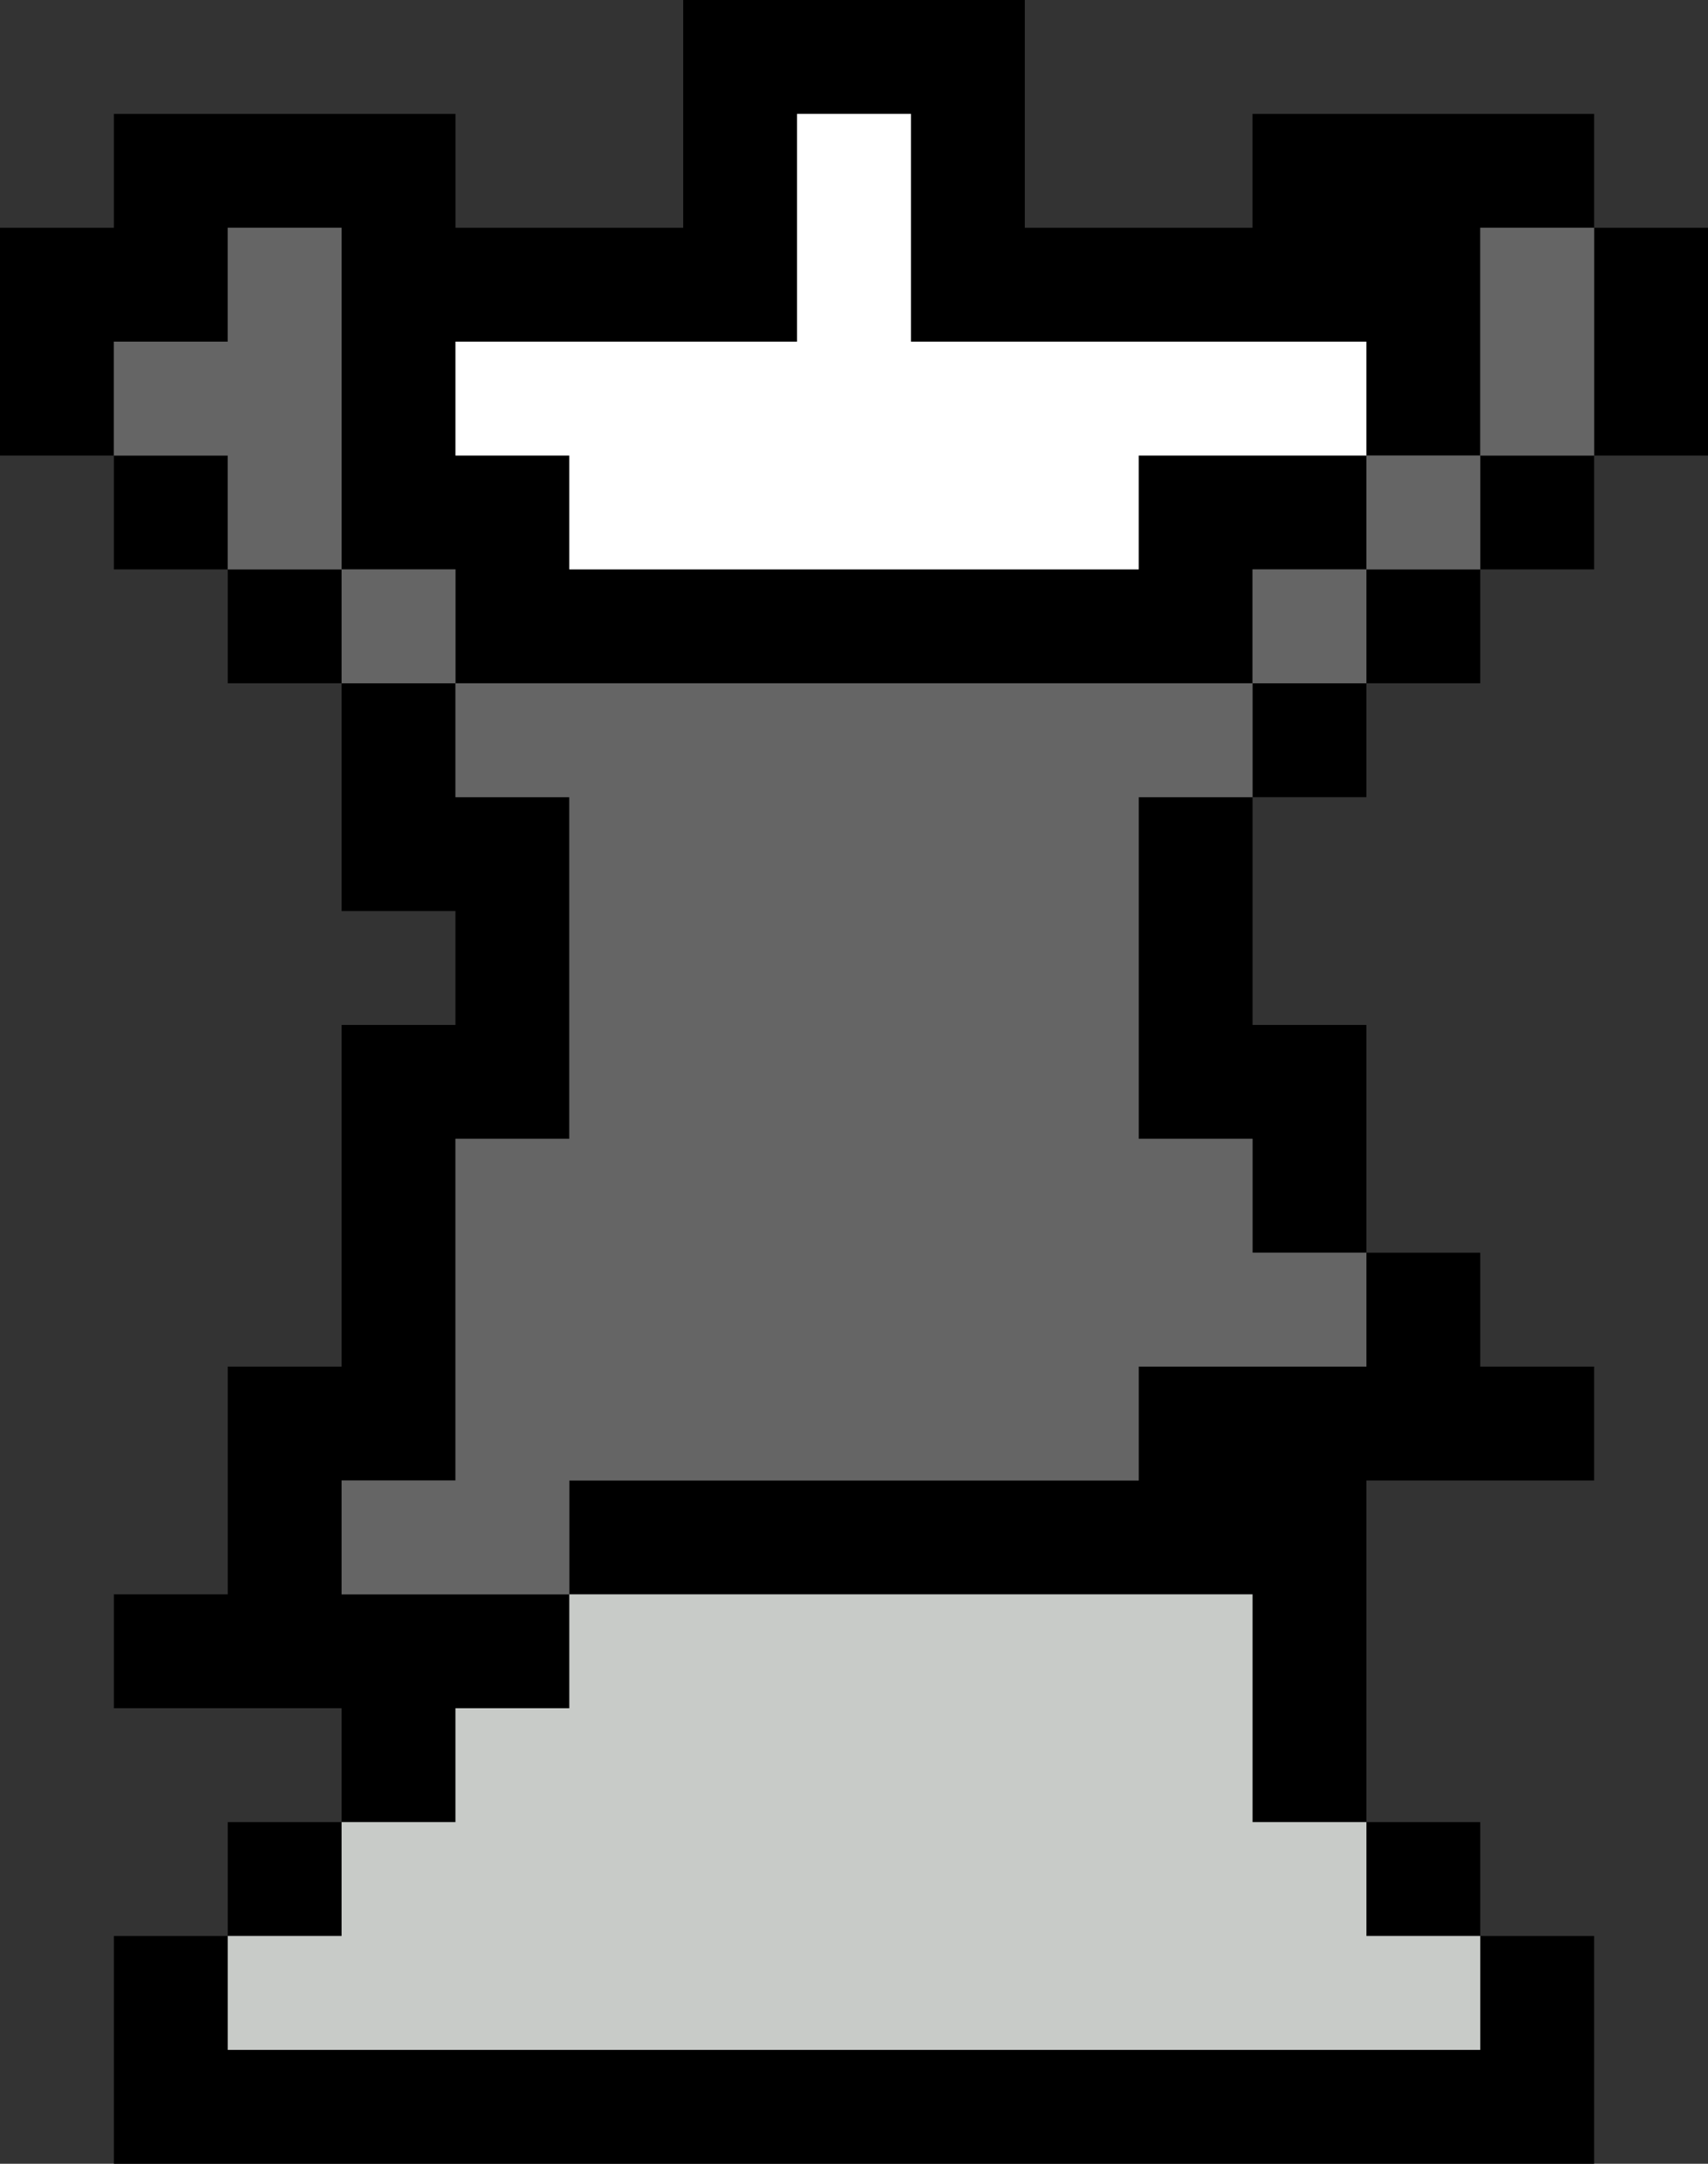 <?xml version="1.0" encoding="UTF-8" standalone="no"?>
<svg xmlns:ffdec="https://www.free-decompiler.com/flash" xmlns:xlink="http://www.w3.org/1999/xlink" ffdec:objectType="shape" height="19.0px" width="15.0px" xmlns="http://www.w3.org/2000/svg">
  <rect width="100%" height="100%" fill="#333333" stroke="none"/>
  <g transform="matrix(1.0, 0.0, 0.0, 1.0, 7.0, -0.95)">
    <path d="M6.0 2.95 L6.0 4.95 7.0 4.95 7.0 2.95 6.0 2.95 M7.0 2.95 L8.0 2.95 8.0 4.95 7.0 4.95 7.0 5.95 6.0 5.95 6.0 6.95 5.0 6.95 5.0 7.95 4.0 7.95 4.0 9.95 5.0 9.95 5.0 11.95 6.0 11.95 6.0 12.95 7.0 12.95 7.0 13.95 5.0 13.95 5.0 16.95 6.0 16.95 6.0 17.95 7.0 17.95 7.0 19.95 -6.0 19.95 -6.0 17.95 -5.0 17.95 -5.0 16.95 -4.0 16.95 -4.0 15.95 -6.0 15.95 -6.0 14.95 -5.0 14.95 -5.0 12.95 -4.0 12.95 -4.0 9.95 -3.0 9.95 -3.0 8.95 -4.0 8.95 -4.0 6.95 -5.0 6.95 -5.0 5.95 -6.0 5.95 -6.0 4.95 -7.0 4.95 -7.0 2.95 -6.0 2.95 -6.0 1.95 -3.0 1.95 -3.0 2.95 -1.0 2.95 -1.0 0.95 2.0 0.95 2.0 2.95 4.0 2.95 4.0 1.95 7.0 1.95 7.0 2.95 M-2.0 14.95 L-2.0 13.95 3.0 13.95 3.0 12.95 5.0 12.95 5.0 11.95 4.0 11.95 4.0 10.95 3.0 10.95 3.0 7.95 4.0 7.95 4.0 6.95 5.0 6.95 5.0 5.95 6.0 5.95 6.0 4.95 5.0 4.95 5.0 5.95 4.0 5.95 4.0 6.95 -3.0 6.95 -3.0 5.95 -4.0 5.95 -4.0 2.95 -5.0 2.95 -5.0 3.95 -6.0 3.95 -6.0 4.95 -5.0 4.95 -5.0 5.95 -4.0 5.95 -4.0 6.95 -3.0 6.95 -3.0 7.95 -2.0 7.95 -2.0 10.95 -3.0 10.95 -3.0 13.95 -4.0 13.95 -4.0 14.95 -2.0 14.95 -2.0 15.95 -3.0 15.95 -3.0 16.95 -4.0 16.95 -4.0 17.95 -5.0 17.95 -5.0 18.95 6.0 18.95 6.0 17.95 5.0 17.95 5.0 16.95 4.0 16.95 4.0 14.95 -2.0 14.95 M5.0 4.95 L5.0 3.95 1.0 3.95 1.0 1.95 0.0 1.95 0.0 3.95 -3.0 3.95 -3.0 4.95 -2.0 4.95 -2.0 5.95 3.0 5.95 3.0 4.95 5.0 4.95" fill="#000000" fill-rule="evenodd" stroke="none"/>
    <path d="M6.0 2.95 L7.0 2.95 7.0 4.95 6.0 4.95 6.0 2.95 M6.0 4.95 L6.0 5.95 5.0 5.95 5.0 6.95 4.0 6.95 4.0 7.95 3.0 7.95 3.0 10.95 4.0 10.95 4.0 11.95 5.0 11.95 5.0 12.95 3.0 12.95 3.0 13.95 -2.0 13.95 -2.0 14.95 -4.0 14.95 -4.0 13.95 -3.0 13.95 -3.0 10.95 -2.0 10.95 -2.0 7.95 -3.0 7.95 -3.0 6.95 -4.0 6.95 -4.0 5.95 -5.0 5.95 -5.0 4.95 -6.0 4.95 -6.0 3.95 -5.0 3.95 -5.0 2.95 -4.0 2.95 -4.0 5.95 -3.0 5.95 -3.0 6.95 4.0 6.95 4.0 5.95 5.0 5.95 5.0 4.95 6.0 4.95" fill="#656565" fill-rule="evenodd" stroke="none"/>
    <path d="M5.0 4.95 L3.0 4.95 3.0 5.95 -2.0 5.95 -2.0 4.95 -3.0 4.95 -3.0 3.95 0.0 3.95 0.0 1.95 1.0 1.95 1.0 3.95 5.0 3.95 5.0 4.95" fill="#ffffff" fill-rule="evenodd" stroke="none"/>
    <path d="M-2.0 14.95 L4.0 14.95 4.0 16.95 5.0 16.95 5.0 17.95 6.0 17.95 6.0 18.95 -5.0 18.95 -5.0 17.95 -4.0 17.95 -4.0 16.95 -3.0 16.95 -3.0 15.95 -2.0 15.95 -2.0 14.95" fill="#c8cbc8" fill-rule="evenodd" stroke="none"/>
  </g>
</svg>
